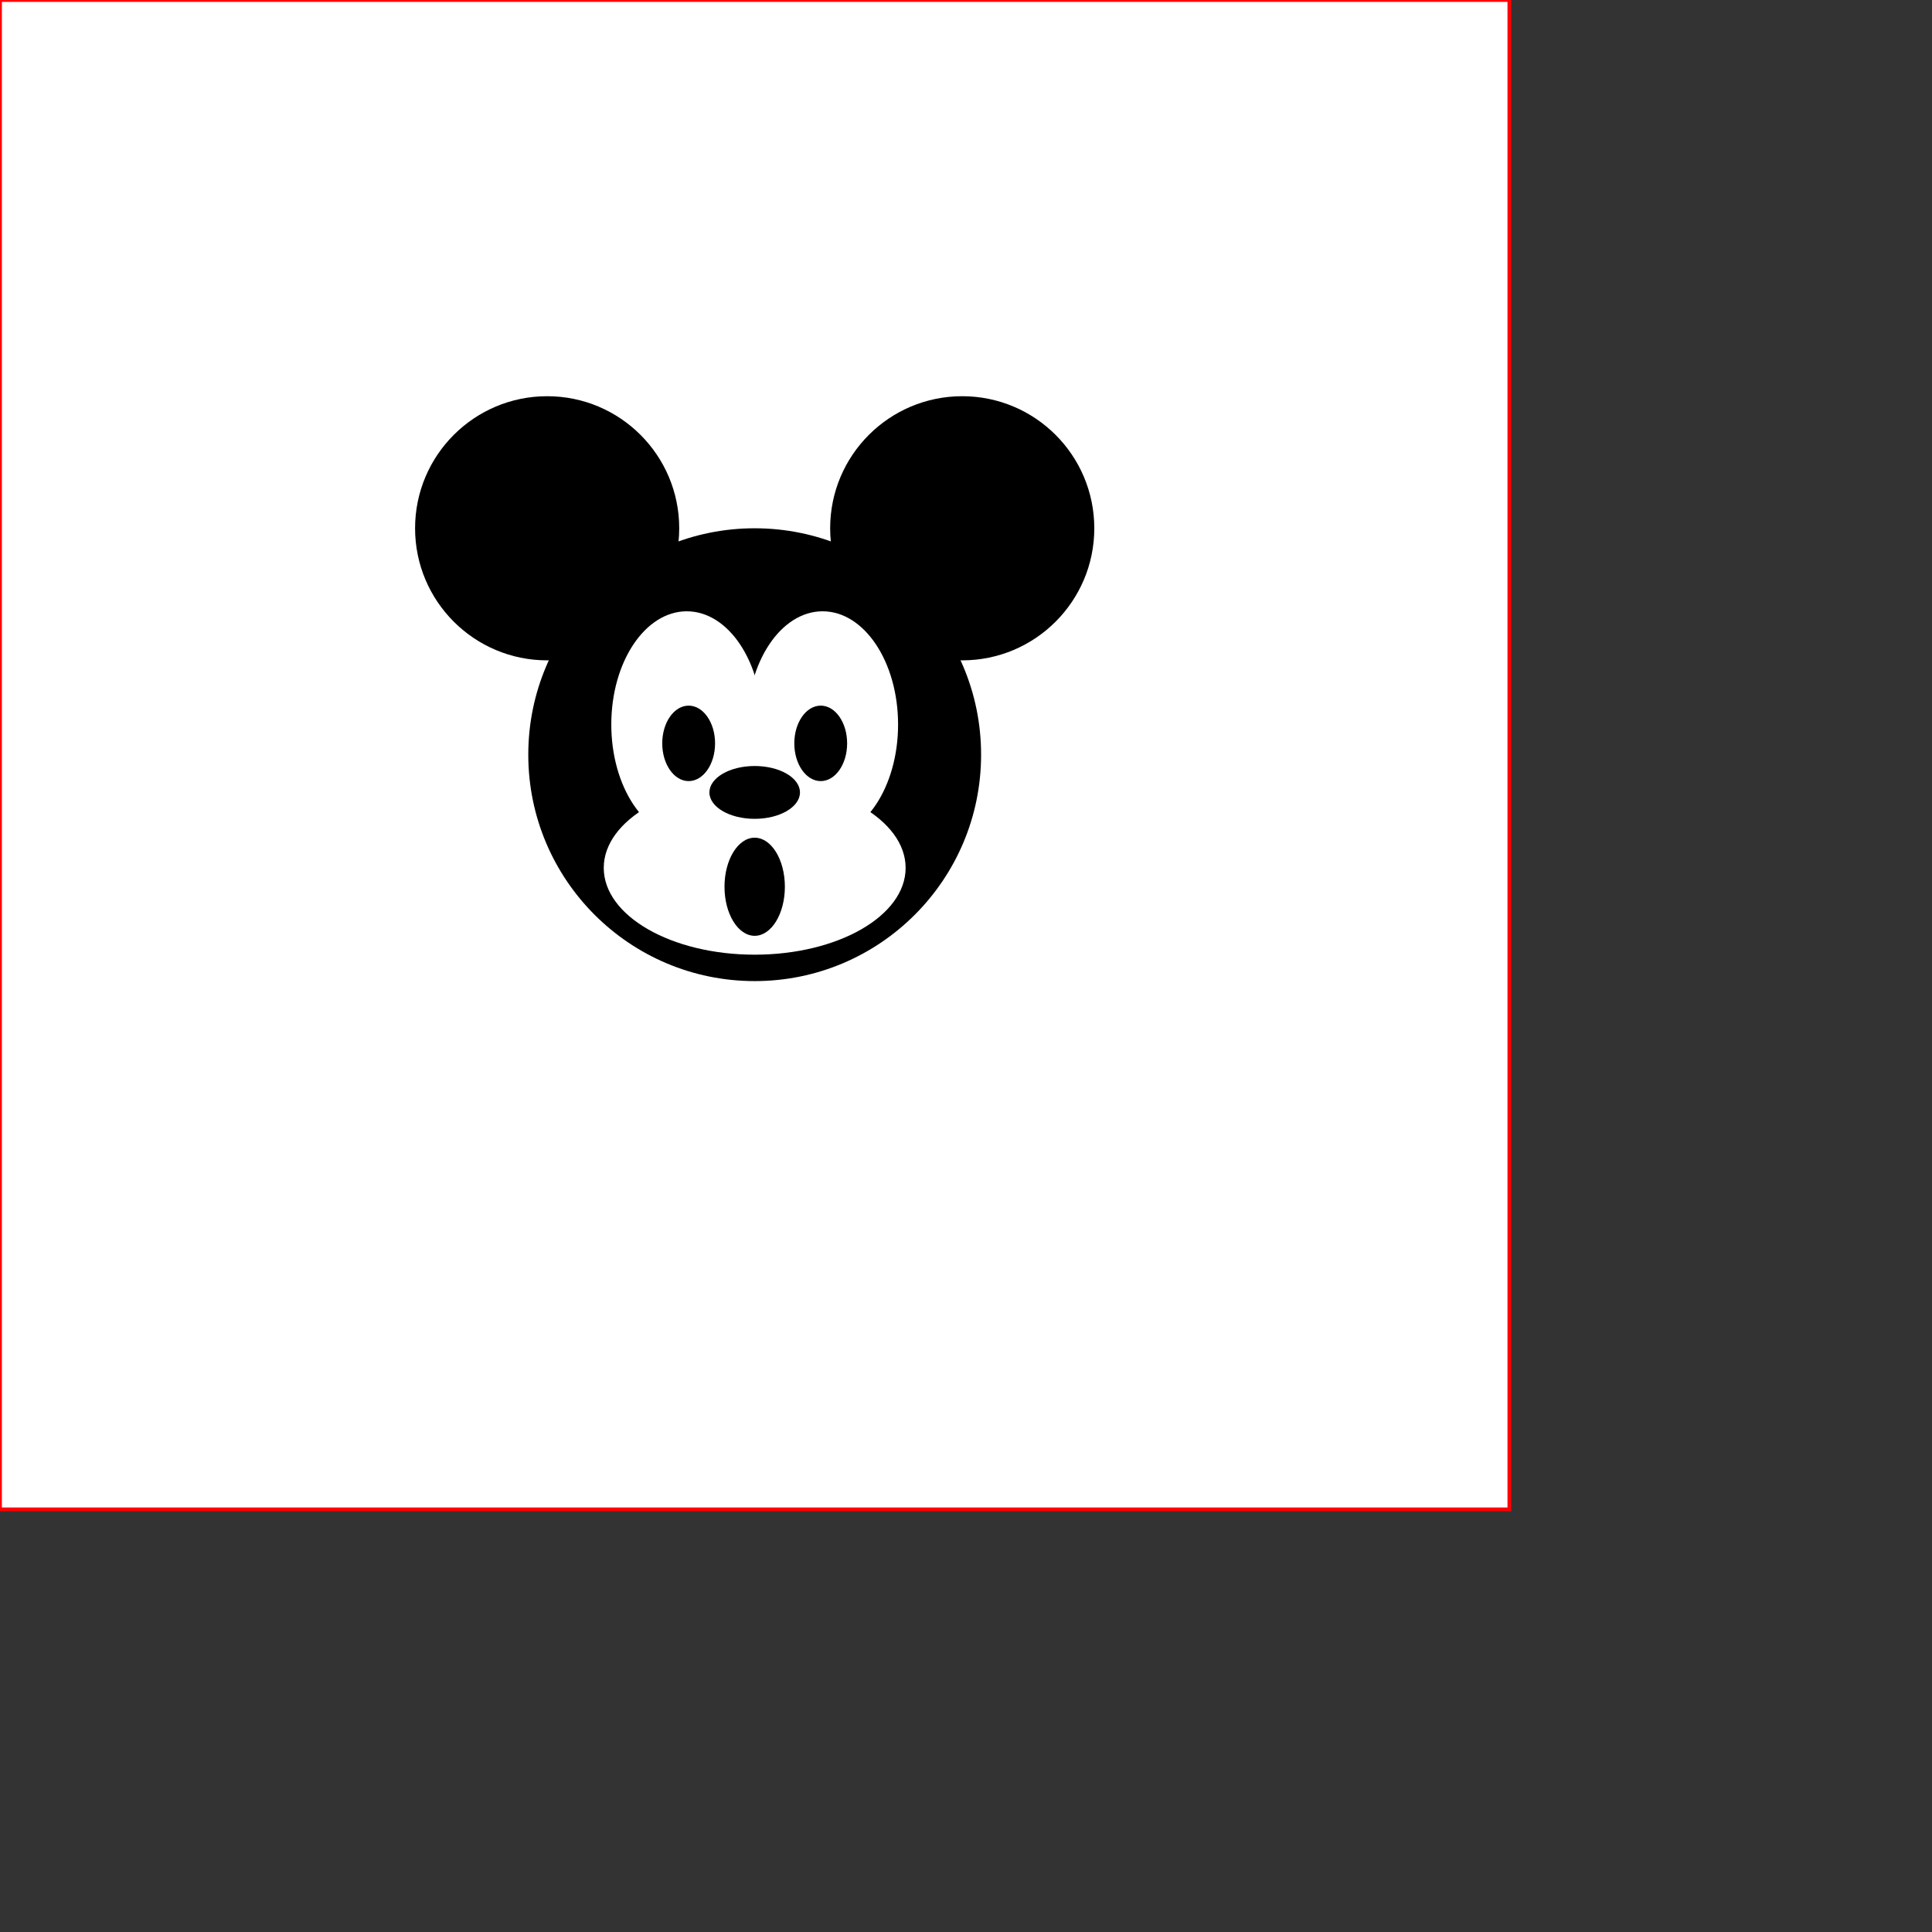<svg version="1.1" baseProfile="full" xmlns="http://www.w3.org/2000/svg" width="512" height="512" viewBox="0,0,512,512">

  <rect x="0" y="0" width="512" height="512" fill="#333333" stroke="none"/>

  <rect width="400" height="400" stroke="red" fill="white"></rect>

  <circle fill="black"  stroke-width="2" cx="200" cy="200" r="60"></circle>
  <circle fill="black"  stroke-width="2" cx="145" cy="140" r="35"></circle>
  <circle fill="black"  stroke-width="2" cx="255" cy="140" r="35"></circle>
  <ellipse fill="white"  cx="182" cy="192" rx="20" ry="30"/>
  <ellipse fill="white"  cx="218" cy="192" rx="20" ry="30"/>
  <ellipse fill="white"  cx="200" cy="230" rx="40" ry="23"/>
  <circle fill="white"  cx="200" cy="205" r="5"></circle>
  <ellipse fill="black"  cx="182.5" cy="197" rx="7" ry="10"/>
  <ellipse fill="black"  cx="217.5" cy="197" rx="7" ry="10"/>
  <ellipse fill="black"  cx="200" cy="235" rx="8" ry="13"/>
  <ellipse fill="black"  cx="200" cy="210" rx="12" ry="7"/>
 
</svg>
